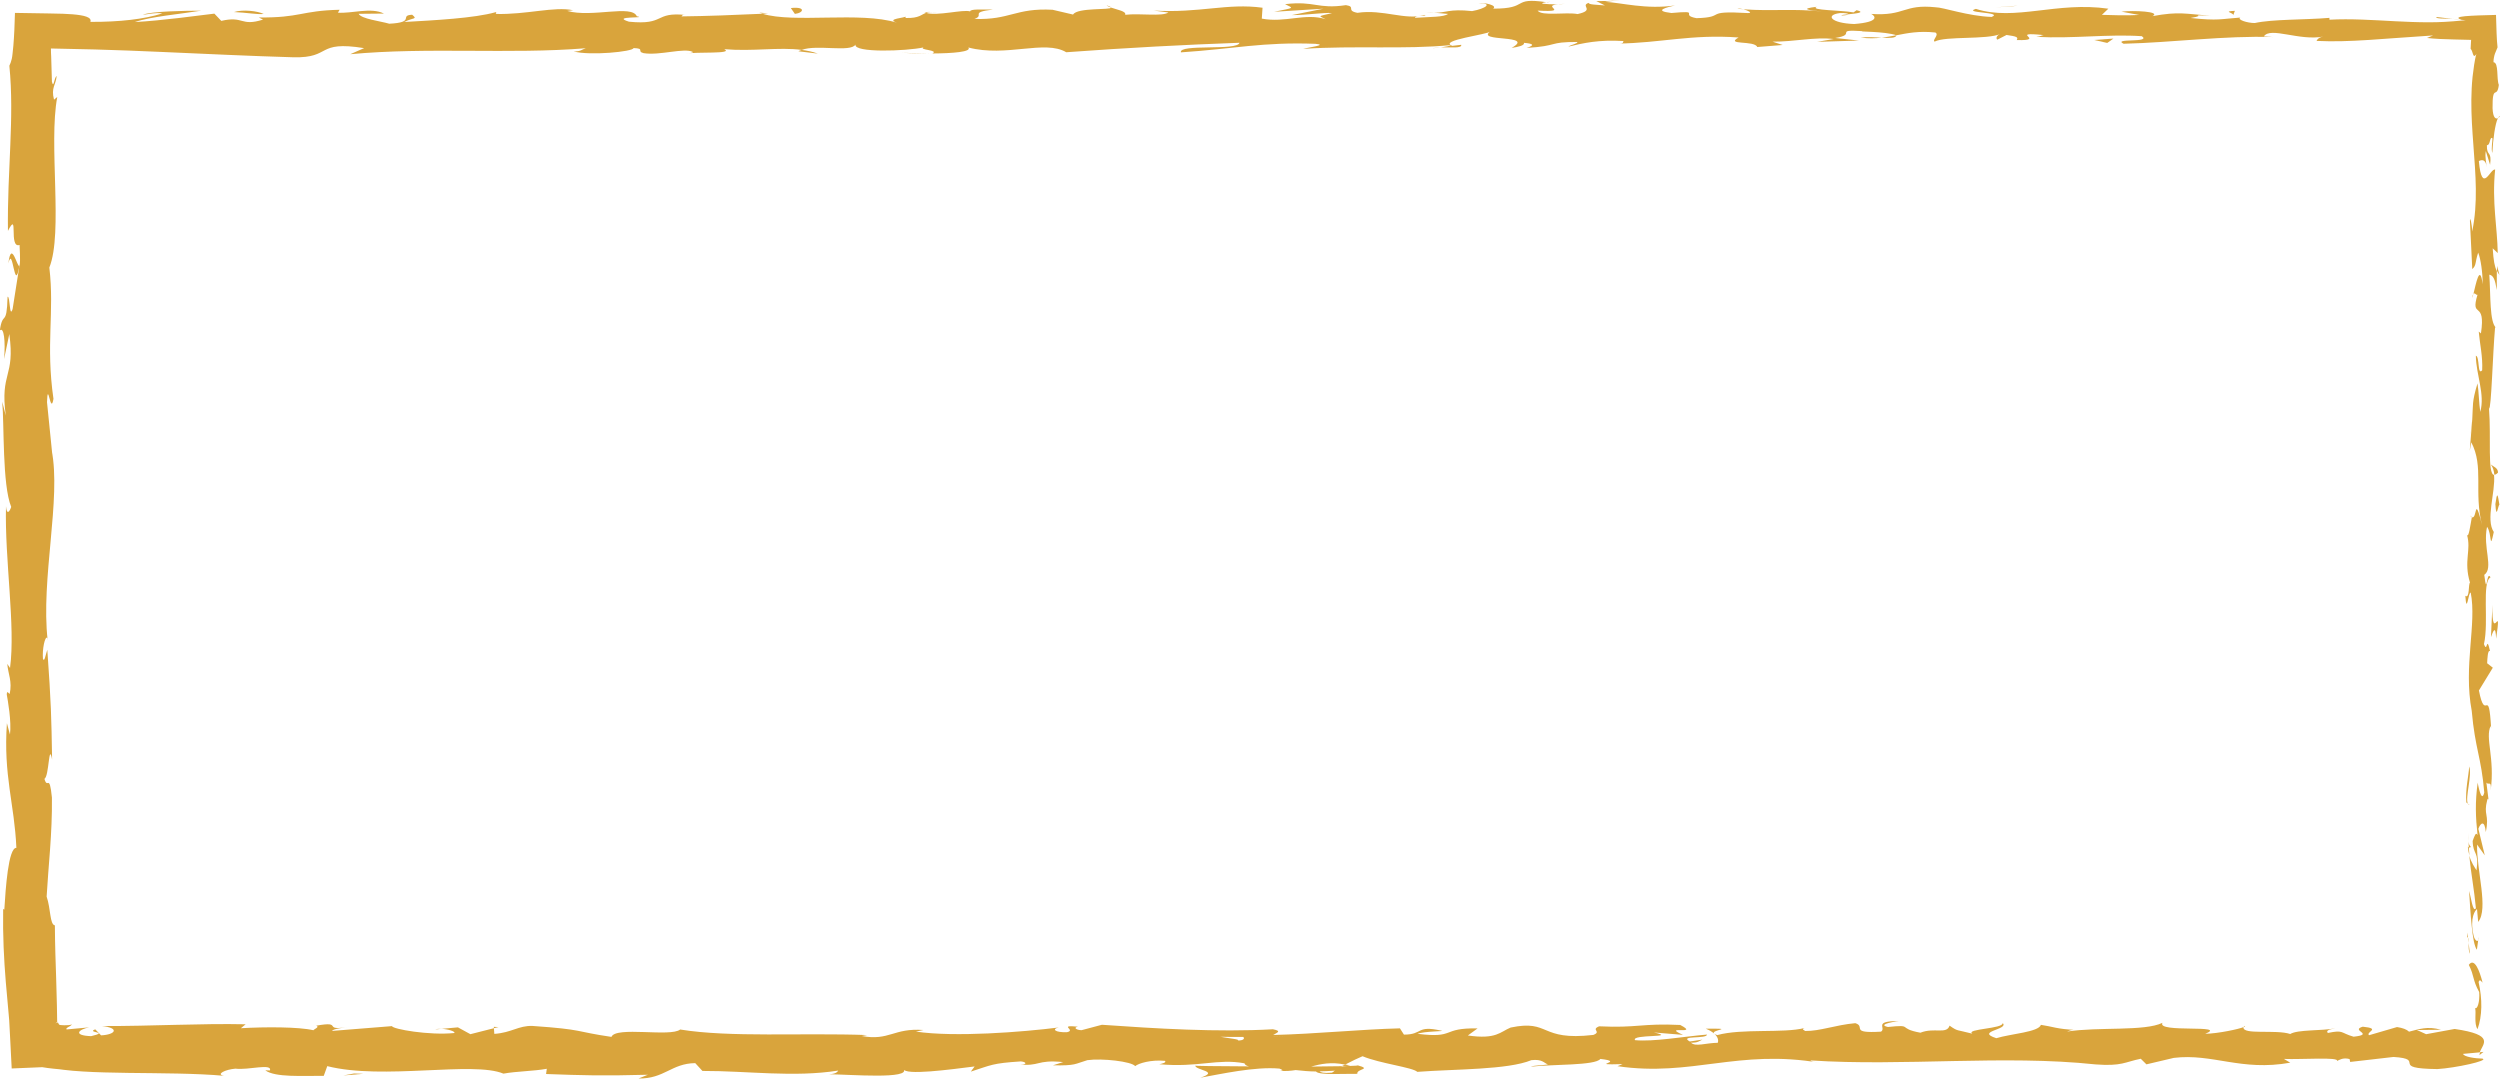 <?xml version="1.0" encoding="UTF-8"?><svg id="Camada_2" xmlns="http://www.w3.org/2000/svg" viewBox="0 0 406.41 175.33"><defs><style>.cls-1{fill:#d9a43c;stroke-width:0px;}</style></defs><g id="Camada_1-2"><path class="cls-1" d="m401.74,170.78c.26.59.84.26.73-1.38l-.99-1.16.27,2.55Z"/><path class="cls-1" d="m403.58,159.75c-.48-1.93-1.33-4.15-2.24-2.9.95,1.91.56,2.37,1.69,4.43.12,1.64-.32,2.86-.68,2.59.25.58-.22,2.55.41,3.43.77-2.13.8-4.84.17-7.66.22-.61.48-.02.66.12Z"/><path class="cls-1" d="m398.72,3.07l1.26.12c-.32-.07-.84-.1-1.26-.12Z"/><path class="cls-1" d="m299.39,2.52c.76-.02,1.07-.12,1.11-.21-.7.07-1.28.13-1.11.21Z"/><path class="cls-1" d="m282.43,1.43c.36.02.67.05,1,.07-.38-.09-.76-.14-1-.07Z"/><path class="cls-1" d="m398.72,3.07l-2.65-.31c-.19.32,1.36.24,2.65.31Z"/><path class="cls-1" d="m401.18,137.64c.05.56.14,1.02.26,1.44-.04-.46-.08-.9-.1-1.35-.05-.02-.1-.05-.16-.09Z"/><path class="cls-1" d="m405.93,43.23v.81c.11.24.25.46.4.67l-.4-1.48Z"/><path class="cls-1" d="m406.08,76.83c.04-.76-.81-1.02-1.17-1.32.35.43.51.99.58,1.66.16.01.35-.09.6-.34Z"/><path class="cls-1" d="m404.6,130.11l.12.95c-.03-.25-.08-.66-.12-.95Z"/><path class="cls-1" d="m406.11,19.18c.12-.06.23-.18.3-.31-.11,0-.21.12-.3.31Z"/><path class="cls-1" d="m364.78,166.82c-.03.06.01.1,0,.15.2-.08.26-.14,0-.15Z"/><path class="cls-1" d="m403.73,171l-.54.05c-.06.16-.12.32-.12.47l.66-.52Z"/><path class="cls-1" d="m251.4.35c.06,0,.08,0,.14.02.82-.1.35-.08-.14-.02Z"/><path class="cls-1" d="m1.36,42.82c.75-3.23.97,5.25,1.8.39-.33.45-1.31-4.42-1.8-.39Z"/><path class="cls-1" d="m401.29,136.77c0-.45-.02-.91,0-1.38-.03.63-.02,1.05,0,1.38Z"/><path class="cls-1" d="m3.17,43.21h0l.08-.5c-.04.21-.06.32-.09.5Z"/><path class="cls-1" d="m179.89.86c.15.15.43.26.73.37-.02-.09-.19-.19-.73-.37Z"/><path class="cls-1" d="m233.16,2.06l-1.32-.11c.52.08.95.1,1.32.11Z"/><path class="cls-1" d="m152.23,2.05c-.72-.06-.96-.18-1.94-.07.09.04.18.07.3.1.35-.12.82-.17,1.64-.04Z"/><path class="cls-1" d="m123.44,2.05c.15.06.35.11.53.17.29-.01.62-.03.91-.05l-1.44-.12Z"/><path class="cls-1" d="m277.29,167.23c.63.24,1.02.5,1.33.76-.44-.6,3.79-.81-1.33-.76Z"/><path class="cls-1" d="m401.65,137.63c-.21-.17-.32-.41-.36-.86.02.33.03.65.05.96.13.08.24.1.32-.1Z"/><path class="cls-1" d="m151.06,8.7l-4.57-.12c1.28.08,2.94.12,4.57.12Z"/><path class="cls-1" d="m70.75,167.35l1.05-.1c-.4-.02-.78,0-1.05.1Z"/><path class="cls-1" d="m132.91,8.7c-.82-.3-1.68-.47-2.58-.58-.19.07-.41.12-.53.22l3.11.37Z"/><path class="cls-1" d="m278.63,168s0,0,0,0c0,0,0,0,0,0Z"/><path class="cls-1" d="m308.76,165.99c-4.36-.02-2.05,1.08-2.97,1.72-5.2.31-2.41-.82-4.18-1.38-3.25.29-5.74,1.31-8.16,1.27-.18-.18-.65-.25-.1-.48-3.43.88-10.19.04-14.19,1.15-.3-.1-.45-.19-.52-.27.65.56.75,1.12.61,1.52-1.95.02-3.63.7-4.36-.02,1.2.02,1.3-.27,1.86-.5l-2.05.31c-1.84-1.04,2.79-.36,2.79-1.13-3.99.34-8.65,1.2-11.7.91-.64-1.02,7.15-.34,3.07-1.25l4.73.39c-3.62-1.61,2.88.11-.45-1.61-6.23-.3-6.97.52-13.18.22-1.4.57.46.84-.94,1.4-8.83,1.02-6.95-2.56-13.44-1.2-1.68.68-2.33,1.97-6.96,1.29l1.58-1.15c-6.03-.11-3.44,1.66-9.76.88,1.12-.45,4.74-.38,3.83-.52-4.09-.91-2.89.65-6.04.65l-.65-1.02c-6.42.16-13.49.9-20.6,1.08.39-.3,1.61-.62-.05-.93-8.97.51-19.15-.12-27.8-.73l-3.31.88c-.77-.01-1.43-.4-.59-.57-3.37-.33-.17.56-1.79.9-1.92.06-2.53-.51-1.32-.77-5.95.75-16.95,1.61-23.22.67l1.22-.26c-4.88-.36-5.51,1.8-10.04.98l.87-.16c-10.59-.38-22.3.42-30.38-.9-1.54,1.27-10.49-.57-11.17,1.2-6.05-.88-4.32-1.19-12.84-1.78-2.27-.08-3.39,1.1-6.2,1.29l-.07-.92-3.82.97-2.03-1.11-2.64.24c1.05.05,2.23.42,2.07.68-4.12.42-10.05-.64-10.15-1.12l-9.75.78c.22-.37,1.85-.5,3.14-.74-5.2.94-.95-.97-5.71-.11.64.21-.35.55-.45.74-2.38-.56-7.79-.56-11.79-.33l.77-.64c-7.23-.16-15.25.31-23.36.29,2.91.3,2.24,1.4-.14,1.51l-.95-.98c-1.54.6,2.49.37-.67,1.11-3.03-.11-2.04-1.11-.3-1.43l-3.69.34c-.22-.29.65-.45.87-.82-.3.12-.73.15-1.24.14-.13,0-.26-.01-.4-.02l-.21-.02c-.07,0-.17-.01-.15-.02-.04-.03-.08-.06-.11-.1-.15-.15-.08-.34-.21-.28-.03-.01-.14.04-.36.12l.29-.21c0-.08,0-.16-.01-.23-.01-.86-.03-1.67-.04-2.44-.04-1.59-.08-3.02-.12-4.4-.09-2.76-.19-5.33-.21-8.64-.84-.13-.66-2.71-1.34-4.68.27-4.86.93-10.25.86-16.1-.42-4.11-.71-1.2-1.22-3.05.77-.3.7-6.15,1.25-3.12-.12-7.02-.15-8.97-.78-17.86-.32.96-.45,2.05-.71,1.49-.13-1.61.32-3.67.69-3.44l.08.43c-1.15-9.97,2.24-23.01.64-30.95l.08.45-.83-8.23c.13-3.79.58,2.27,1.05-.53-1.28-8.88.19-14.03-.67-21.35,2.27-5.66-.16-20.09,1.29-27.73l-.53.44c-.52-1.97.31-2.39.43-3.84-.41.21-.48,2.14-.77.92-.04-1.35-.08-2.71-.12-4.09-.03-.42-.04-.87-.04-1.31,2.38.05,4.79.11,7.21.16,3.57.1,7.16.24,10.75.4,7.19.31,14.39.67,21.48.87,6.27.14,3.56-2.76,11.47-1.49l-2.25.99c12.66-1.19,25.89.04,38.29-.97-.74.23-.76.53-1.97.52,2.62.72,9.68.04,9.73-.55,1.93.07.45.53,1.64.83,2.63.42,6.59-.92,7.99-.2.24.12-.74.23-1.22.29,1.71-.35,7.97.09,6.33-.74,4.65.4,8.9-.37,12.61.12,2.42-.93,7.96.45,8.73-.87-.33,1.36,8.16,1.09,11.1.46-.98.41,2.56.42,1.4.99,3.36-.02,6.43-.27,5.85-.97,6.18,1.62,12.43-1.31,15.91.77,9.97-.73,19.2-1.22,28.17-1.54-.32,1.35-9.92.14-9.53,1.56,8.51-.56,13.42-1.72,21.86-1.39,2.18.18-1.24.59-1.98.82,8.5-.56,16.44.12,24-.61-.02.13-.84.26-1.61.37,1.49-.04,3.47.2,3.3-.42l-1.45.17c-2.38-.89,5.92-1.86,6.19-2.34-2.53,1.76,7.47.44,3.45,2.67.98-.12,2.21-.41,1.99-.82,1.46.12,1.92.36.44.83,5.34-.33,3.44-.99,8.28-.97-.02.3-.99.41-1.49.76,2.45-.58,4.91-1.16,9-.91-.25.18.23.41-.99.41,7.02-.09,11.97-1.55,19.67-.99-2.27,1.29,2.62.43,3.03,1.55l4.14-.33-1.66-.54c3.63.02,6.83-.8,9.95-.43l-2.7.46,6.8-.21-3.85-.42c3.67-.58-.39-1.42,4.44-1.11-.98.11,3.63.01,5.52.67h-.01c1.8-.35,3.64-.73,6.32-.45.7.36-.56,1.24-.11,1.48,1.77-.94,8.5-.26,10.74-1.26-.75.23-.79.82-.54.94l1.49-.76c1.68.24,1.93.36,1.65.83,5.06.14-1.61-1.42,4.39-.81-.47.06-.25.17-1.23.29,6.03.32,11.64-.48,17.18-.11,1.63,1.13-4.84.28-2.97,1.23,7.98-.2,16.53-1.35,24.26-1.09l-1.44-.12c1.07-1.59,5.75.79,9.66.04-.96.12-1.25.88-1,.71,5.29.26,10.82-.39,18.84-.89l-.99.41c1.22.14,2.77.21,4.35.24.94.02,1.93.05,2.82.07-.02.53-.04,1.01-.08,1.45.41.35.34,1.77.94.86-.15.44-.27,1.13-.37,1.77s-.18,1.28-.25,1.91c-.13,1.27-.19,2.53-.2,3.77-.02,2.49.15,4.93.33,7.33.36,4.81.77,9.47-.2,14.07,0-1.1-.36-2.63-.36-1.75l.38,7.85c.69-.62.42-1.03.96-2.68.41.99.73,3.21.73,5.15-.46-3.53-1.11.03-1.5,1.56.21-.26.45.27.66.14-1.23,4.1,1.4.69.56,6.29l-.36-.3c.19,2.1.67,4.03.56,6.29-.8.94-.37-2.23-1.03-2.37.05,3.17,1.52,6.26.72,9.13-.22-1.35-.23-3.29-.45-4.63-.94,3.13-.7,3.49-.85,5.81l.02-.23-.43,5.37.25-1.37c2.09,3.97.38,8.09,1.75,13.44-1.3-5.2-.75-.86-1.66-1.26-.25,1.37-.53,3.44-.79,2.85.73,2.53-.58,4.22.49,7.79-.29.16-.03,2.7-.76,2.13.23,3.29.51-.78.88-.5,1,5.07-1.21,11.91.16,19.2.56,6.29,1.55,7.45,2.04,13.28-.47,1.97-1.07-1.61-1.07-1.61-.43,3.18-.35,5.56-.02,8.56-.25-.61-.47.02-.8.93.08,2.4,1.07,1.61.63,4.77-.33-.54-.85-1.24-1.18-2.4.27,2.83.82,5.63,1.08,8.56-.51.78-.77-1.77-1.11-2.8.23,3.29.46,8.53,1.27,9.55l.29-2.11c.04,1.2-.69.62-.84-.27-.63-2.82.28-4.07.57-4.23l.19,2.09c1.72-2.14-.28-8.38-.18-12.58l1.25,1.75-1.04-4.31c.32-.92,1.02-1.54,1.21.53.62-3.01-.44-2.67.24-5.25.11-.29.17-.16.22.11l-.37-2.94c.26.58.88-.49.7,1.32.72-5.28-.94-8.52,0-10.5l.08.44c-.42-7.33-.92-.71-1.99-6.2l2.26-3.7-.92-.72c.03-.76.1-2.25.47-1.97-.63-2.81-.4.48-.99-1.15.83-3.64-.39-10.03,1.07-10.85-.7-1.31-.54,3.48-1.02-.4,1.57-1.11-.27-4.49.45-7.81.81,1.02.38,4.17,1.1.84-1.37-2.01.3-6.47.04-9.28-1.09-.13-.45-6.1-.82-10.8.37.3.6-8.85.99-13.23l.18.13c-1.1-.85-.89-5.36-1.12-8.65.66.13.92.72,1.22,2.5v-3.09c-.36-.73-.54-1.69-.67-3.7l.82.78c-.05-4.11-.97-8.28-.42-13.57-.77-.3-2.14,4.21-2.65-1.39.42-.21,1.13-.41,1.3,1.05-.05-.48-.35-1.71-.17-2.68l.7,2.24c.31-2.41-.58-1.26-.52-3.19.59.04.42-1.43.89-1.15.06.49-.25,1.68-.01,2.42.11-2.17.46-4.8.91-5.67-.34.19-.8,0-.87-1.59-.04-4.11.71-1.41,1.02-3.81-.41-1,.02-3.62-.87-3.69,0-.3.03-.54.07-.74.04-.24.1-.47.17-.66.13-.38.3-.65.42-1.02-.14-1.09-.19-3.2-.25-5.27-1.95.05-3.87.1-5.02.21-1.16.11-1.49.29-.57.59l.67.06c-.13.01-.28.02-.44.04h.02-.02c-.53.05-1.07.09-1.61.14-.44.03-.88.06-1.33.09-.89.05-1.78.07-2.68.07-1.79,0-3.6-.08-5.41-.17-3.62-.19-7.23-.44-10.69-.25v-.3c-4.12.34-9.19.2-12.14.84-1.22,0-2.88-.54-2.36-.89-3.16.22-3.51.56-8.08.07,3.18-.52-1.1-.46,3.25-.38-4.1-.26-5.03-.73-9.44.08,1.5-.76-3.09-.96-5.04-.73l2.88.54c-2.19.11-4.11.04-6.06-.02l1.05-1c-8.4-1.21-15.15,2.07-21.54.03-2.22.7,4.56.49,2.57,1.31-3.86-.13-7.89-1.57-9.1-1.57-5.29-.55-4.94,1.46-10.48,1.08.71.36,1.38,1.31-2.76,1.64-3.87-.13-4.75-1.49-2.31-1.78.93-.03,1.37.08,1.34.2,1.25-.13,2.89-.28,1.36-.67l-.5.36c-1.92-.36-7.24-.33-5.99-.91-2.92.34-1.25.58.92.77-4.96-.52-7.75-.02-12.85-.36.81.2,1.56.61.75.61-7.49-.44-3.3.68-8.37.83-2.88-.54,1.03-1.3-4.07-.84-3.12-.37-.66-.94.58-1.23-4.65.69-8.69-.45-11.35-.58l2.45-.29c-1.47.17-2.67.17-3.89.16l1.4.71c-1.44-.12-2.66-.13-2.63-.42-1.48.47,1.13,1.18-1.81,1.82-1.92-.36-5.84.39-6.5-.56,6.03.32-.67-.95,4.44-1.1-.98.11-2.19.11-3.63-.02-.22-.11.2-.2.6-.25-5.77-.84-2.65,1.07-8.64,1.05.76-.53-1.39-1.01-2.36-.9,2.41.01,1.15.89-1.06,1.3-3.84-.41-4.17.31-6.18.26l2.29.2c-.78.53-2.7.46-5.37.63-.23-.41,2.43-.29,1.47-.47-2.97.94-6.71-.97-10.85-.34-1.92-.36-.19-1-1.87-1.25-4.64.69-5.02-.73-9.9-.16,1.41.72,1.65.54-1.78,1.24l8.02-.5-5.15,1.04c2.42.01,5.11-.45,6.56-.33-2.45.58-2.2.41-1.04,1-3.31-1.07-6.56.63-10.39-.1l.12-1.77c-5.75-.79-10.22.91-17.7.46l2.4.31c-1,.7-4.61.1-7.03.38.23-.59-1.29-.81-2.32-1.18.12.44-5.47-.04-6.15,1.14l-3.34-.78c-6.03-.32-6.89,1.69-12.69,1.49,1.75-.64-.89-1.06,3-1.52-1.94,0-3.68-.11-3.71.3-1.13-.37-5.37.8-7.15.24-.82.26-1.08.88-3.26.83-.24-.12,0-.29,0-.29,0,.29-3.4.4-1.5,1.05-5.96-1.85-16.67.13-21.86-1.45-4.23.2-9.32.39-13.15.43.25-.18.01-.3.74-.23-5.29-.55-3.25,1.7-9.28,1.09-3.08-.96,3.2-.52,1.28-.88-.83-1.95-7.27.27-11.32-.87l.98-.11c-3.1-.66-7.56.74-12.62.6,0,0,.25-.17.03-.29-3.46.99-10.01,1.32-14.88,1.6,1.51-.76,2.21-.4,1.29-1.18-2.18.11.64,1.24-3.72,1.46-1.42-.42-4.56-.78-4.98-1.61l4.11-.04c-2.1-1.07-5.32.04-7.48-.15l.28-.47c-6.3.15-6.39,1.33-13.15,1.25l.7.35c-3.7,1.17-3.1-.66-6.79.21l-1.12-1.18c-2.44.29-8.55,1.14-12.93,1.37,2.48-.88,7.6-1.33,10.77-1.85-2.42,0-8.22.09-9.48.67.98-.11,2.2-.4,3.17-.22-2.97.93-6.87,1.39-11.69,1.37.28-.75-.97-1.07-2.89-1.23-1.03-.08-1.84-.11-3.85-.14-1.8-.03-3.69-.06-5.52-.09-.05,1.89-.12,3.71-.26,5.34-.04.41-.08.81-.12,1.18-.04.37-.09.8-.14.96-.11.44-.23.81-.39,1.11.85,8.53-.36,16.92-.23,26.85,1.79-3.52.05,2.9,1.89,2.29.12,2.31.09,3.2-.03,3.4l-1.1,7.01c-.53,1.66-.4-2.2-.82-1.99-.14,5.07-.78,2.13-1.26,5.48.66-.69.94,1.76.69,4.65l.85-4.07c.98,7.08-1.54,6.12-.57,13.26l-.58-2.26c.34,3.66-.01,13.51,1.46,17.1-.21.65-.71,1.5-.85-.11-.22,8.75,1.57,19.48.66,26.29l-.45-.66c.13,1.63.84,2.84.39,4.89-.19-.11-.45-.66-.47.1.15.86.79,4.34.52,6.5l-.5-1.85c-.59,8.54,1.23,13.1,1.54,20.26-1.32-.02-1.75,6.7-1.96,10.05l-.19-.12c-.07,4.39.13,8.2.43,11.88.16,1.84.33,3.65.49,5.49l.06.69.06,1.09c.04.76.08,1.52.12,2.29.08,1.47.15,2.97.23,4.5,1.53-.06,3.23-.14,4.97-.21.52.09,1.12.17,1.78.24.33.03.68.07,1.03.1.22.03.45.06.68.09.94.12,1.98.2,3.09.27,2.23.14,4.75.19,7.39.23,5.27.07,10.98.06,15.57.47-1.4-.24.23-1.03,1.86-1.16,2.16.27,5.96-.92,5.62.29l-.77-.02c1.62,1.19,6.05.87,9.51.9l.57-1.58c9.05,2.3,23.7-.85,28.64,1.22,2.18-.4,4.89-.39,7.05-.79l-.12.85c6.05.22,9.07.32,16.55.12l-1.52.61c4.22.06,5.33-2.45,9.22-2.5l1.17,1.27c7.36-.02,14.81,1.09,22.08-.06-.12.19-.34.55-1.53.6,3.46.03,13.4.86,12.14-.88.09,1.13,7.59.11,11.56-.39l-.62.84c3.35-1.07,3.46-1.36,8.14-1.66,1.11.11.97.67-.5.46,3.7.44,2.88-.79,7.37-.35l-1.67.53c3.81.06,3.5-.22,5.6-.84,2.39-.34,7.22.21,7.78.97.51-.46,2.6-1.08,4.84-.86.3.29-.51.46-.92.55,6.36.57,9.46-.97,13.84-.15.09.28.38.42.74.5-5.05-.02-9.13-.07-8.74-.13,0,.77,4.08.91.83,1.97,3.28-.58,8.88-1.84,12.86-1.48.19.07.38.15.53.27l-.41.09c.92.08,1.74,0,2.52-.12,1.27.13,2.08.22,3.3.23.47.64,4.68.34,6.72.38-.17-.84,2.5-.71,0-1.4.32.06-.38.1-1.74.14-.31.02-.67.04-.87.09.04-.02.09-.05.14-.07-1.34.01-3.08.03-5.06.06,1.61-.43,3.29-.79,5.54-.32,1.04-.54,2.19-1.1,2.84-1.36,2.79,1.18,8.16,1.81,8.9,2.54,6.22-.47,14.65-.31,18.55-1.9,1.77-.2,2.03.45,2.69.7-1.02.16-2.23.13-2.79.36,3.53-.41,10.47-.16,11.31-1.26,4.45.5-2.5,1.02,3.62.84l-.83.34c12.04,1.77,19.58-2.83,32.92-.55-.92-.14-1.39-.2-1.58-.39,15.22,1,31.36-.94,46.38.65,4.27.32,4.73-.39,7.34-.92l.92.91,4.45-1.05c6.32-.77,10.94,2.22,18.93.78l-1.03-.61c2.87.12,9.1-.36,8.62.34.29-.11.94-.63,2.06-.32l.09.47,7.05-.81c5.47.34-.86,1.88,7.13,1.97,2.97-.18,8.45-1.38,7.33-1.7-1.2-.02-3.06-.3-3.15-.77l2.71-.25c.49-1.4,2.58-2.83-4.08-3.8l-4.64.85-1.5-.68,3.91-.04c-2.22-.64-3.62-.07-5.19.31-.37-.36-1.02-.61-1.95-.75l-4.56,1.33c-.55-.55,2.04-1.08-1.01-1.39-2.13.62,2.05,1.23-1.49,1.63-2.22-.64-1.57-1.15-4.18-.61-.37-.36.19-.59,1.22-.75-2.32.43-6.14.18-7.34.92-2.31-.78-7.83.2-7.6-1.12-.73.32-4.09,1.04-6.22,1.09,3.89-1.58-7.98-.09-6.95-1.79-2.88,1.42-10.41.63-15.51,1.42.29-.11.85-.34,1.3-.27-2.87-.12-3.71-.55-5.55-.82-.37,1.18-4.84,1.44-7.25,2.17-3.52-1.13,2.14-1.38,1.03-2.47.18.95-6.12.95-4.92,1.74-2.69-.7-2.32-.34-3.71-1.31-.47,1.47-2.51.25-4.74,1.15-3.9-.72-1-1.38-5.28-.93-2.04-.45,1.77-.97,1.77-.97Zm-101.8,2.54v-.02c.88-.02,1.62-.04,2.1-.05-.44.01-1.04.03-2.1.06Zm-8.56.01c1.04.03,2.34.04,3.71.03.3.29-.02.59-.89.58.47-.19-1.55-.36-2.83-.61Zm18.1,5.84c-1.35.12-1.81-.05-1.99-.22.64-.01,1.39-.04,2.37-.1.04-.03.12-.07.16-.1-.13.16-.28.31-.53.42Z"/><path class="cls-1" d="m218.93,173.28c.2-.02.3-.05.56-.06-.28-.07-.54-.14-.81-.19-.17.09-.33.18-.48.26.25,0,.5,0,.73-.01Z"/><path class="cls-1" d="m400.2,3.21l-.22-.02c.18.03.35.07.45.12-.14-.04-.13-.07-.22-.1Z"/><polygon class="cls-1" points="80.28 166.93 80.29 167.15 81.04 166.96 80.28 166.93"/><path class="cls-1" d="m402.09,47.77c-.07.09-.15.27-.22.62.06-.03.13-.29.22-.62Z"/><path class="cls-1" d="m401.9,68.13l-.3,2.88c.17-1.25.25-2.15.3-2.88Z"/><path class="cls-1" d="m401.49,83.77c.15.2.26.25.36.31,0-.01,0-.02,0-.03l-.37-.28Z"/><path class="cls-1" d="m234.24,7.7c-.21,0-.42.02-.6.04-1.42.16-.45.1.6-.04Z"/><path class="cls-1" d="m308.28,5.73c-.79.15-1.56.3-2.38.4,1.32.06,2.34.08,2.38-.4Z"/><path class="cls-1" d="m151.56,8.71s0,0,0-.01h-.51.5Z"/><path class="cls-1" d="m302.46,6.11c1.32.17,2.42.13,3.44.01-1.08-.06-2.35-.14-3.44-.01Z"/><path class="cls-1" d="m401.1,151.6l-.04.75c.06-.01.1.03.14.09l-.1-.84Z"/><path class="cls-1" d="m401.2,152.44l.1.84c0-.38,0-.72-.1-.84Z"/><path class="cls-1" d="m401.52,155.04l-.21-1.76c0,.61-.03,1.36.21,1.76Z"/><path class="cls-1" d="m401.49,130.88l-.31-.24c.06.13.16.21.31.24Z"/><path class="cls-1" d="m401.4,124.59c-.07,1.5-.65,3.77-.46,5.86l.24.2c-.46-.98.73-4.63.22-6.06Z"/><path class="cls-1" d="m405.18,98.31l-.24,5.27c.33-.92.76-2.13.84.26.97-6.65-.73,1.37-.6-5.54Z"/><path class="cls-1" d="m405.66,81.95c.15,2.83.47-.03.66.12-.3-1.8-.37-2.23-.66-.12Z"/><path class="cls-1" d="m363.02,2.53l.29-.77c-2.19.11-.02.3-.29.77Z"/><polygon class="cls-1" points="340.43 6.5 342.56 6.98 343.57 6.27 340.43 6.5"/><polygon class="cls-1" points="327.08 1.03 328.04 .92 324.39 1.2 327.08 1.03"/><path class="cls-1" d="m128.56,1.31l.66.95c1.48-.17,1.79-1.23-.66-.95Z"/><path class="cls-1" d="m42.86,2.27c-.93-.47-3.34-.78-4.83-.31,1.93.07,3.85.43,4.83.31Z"/><polygon class="cls-1" points="57.55 174.51 55.82 174.83 59.07 174.56 57.55 174.51"/></g></svg>